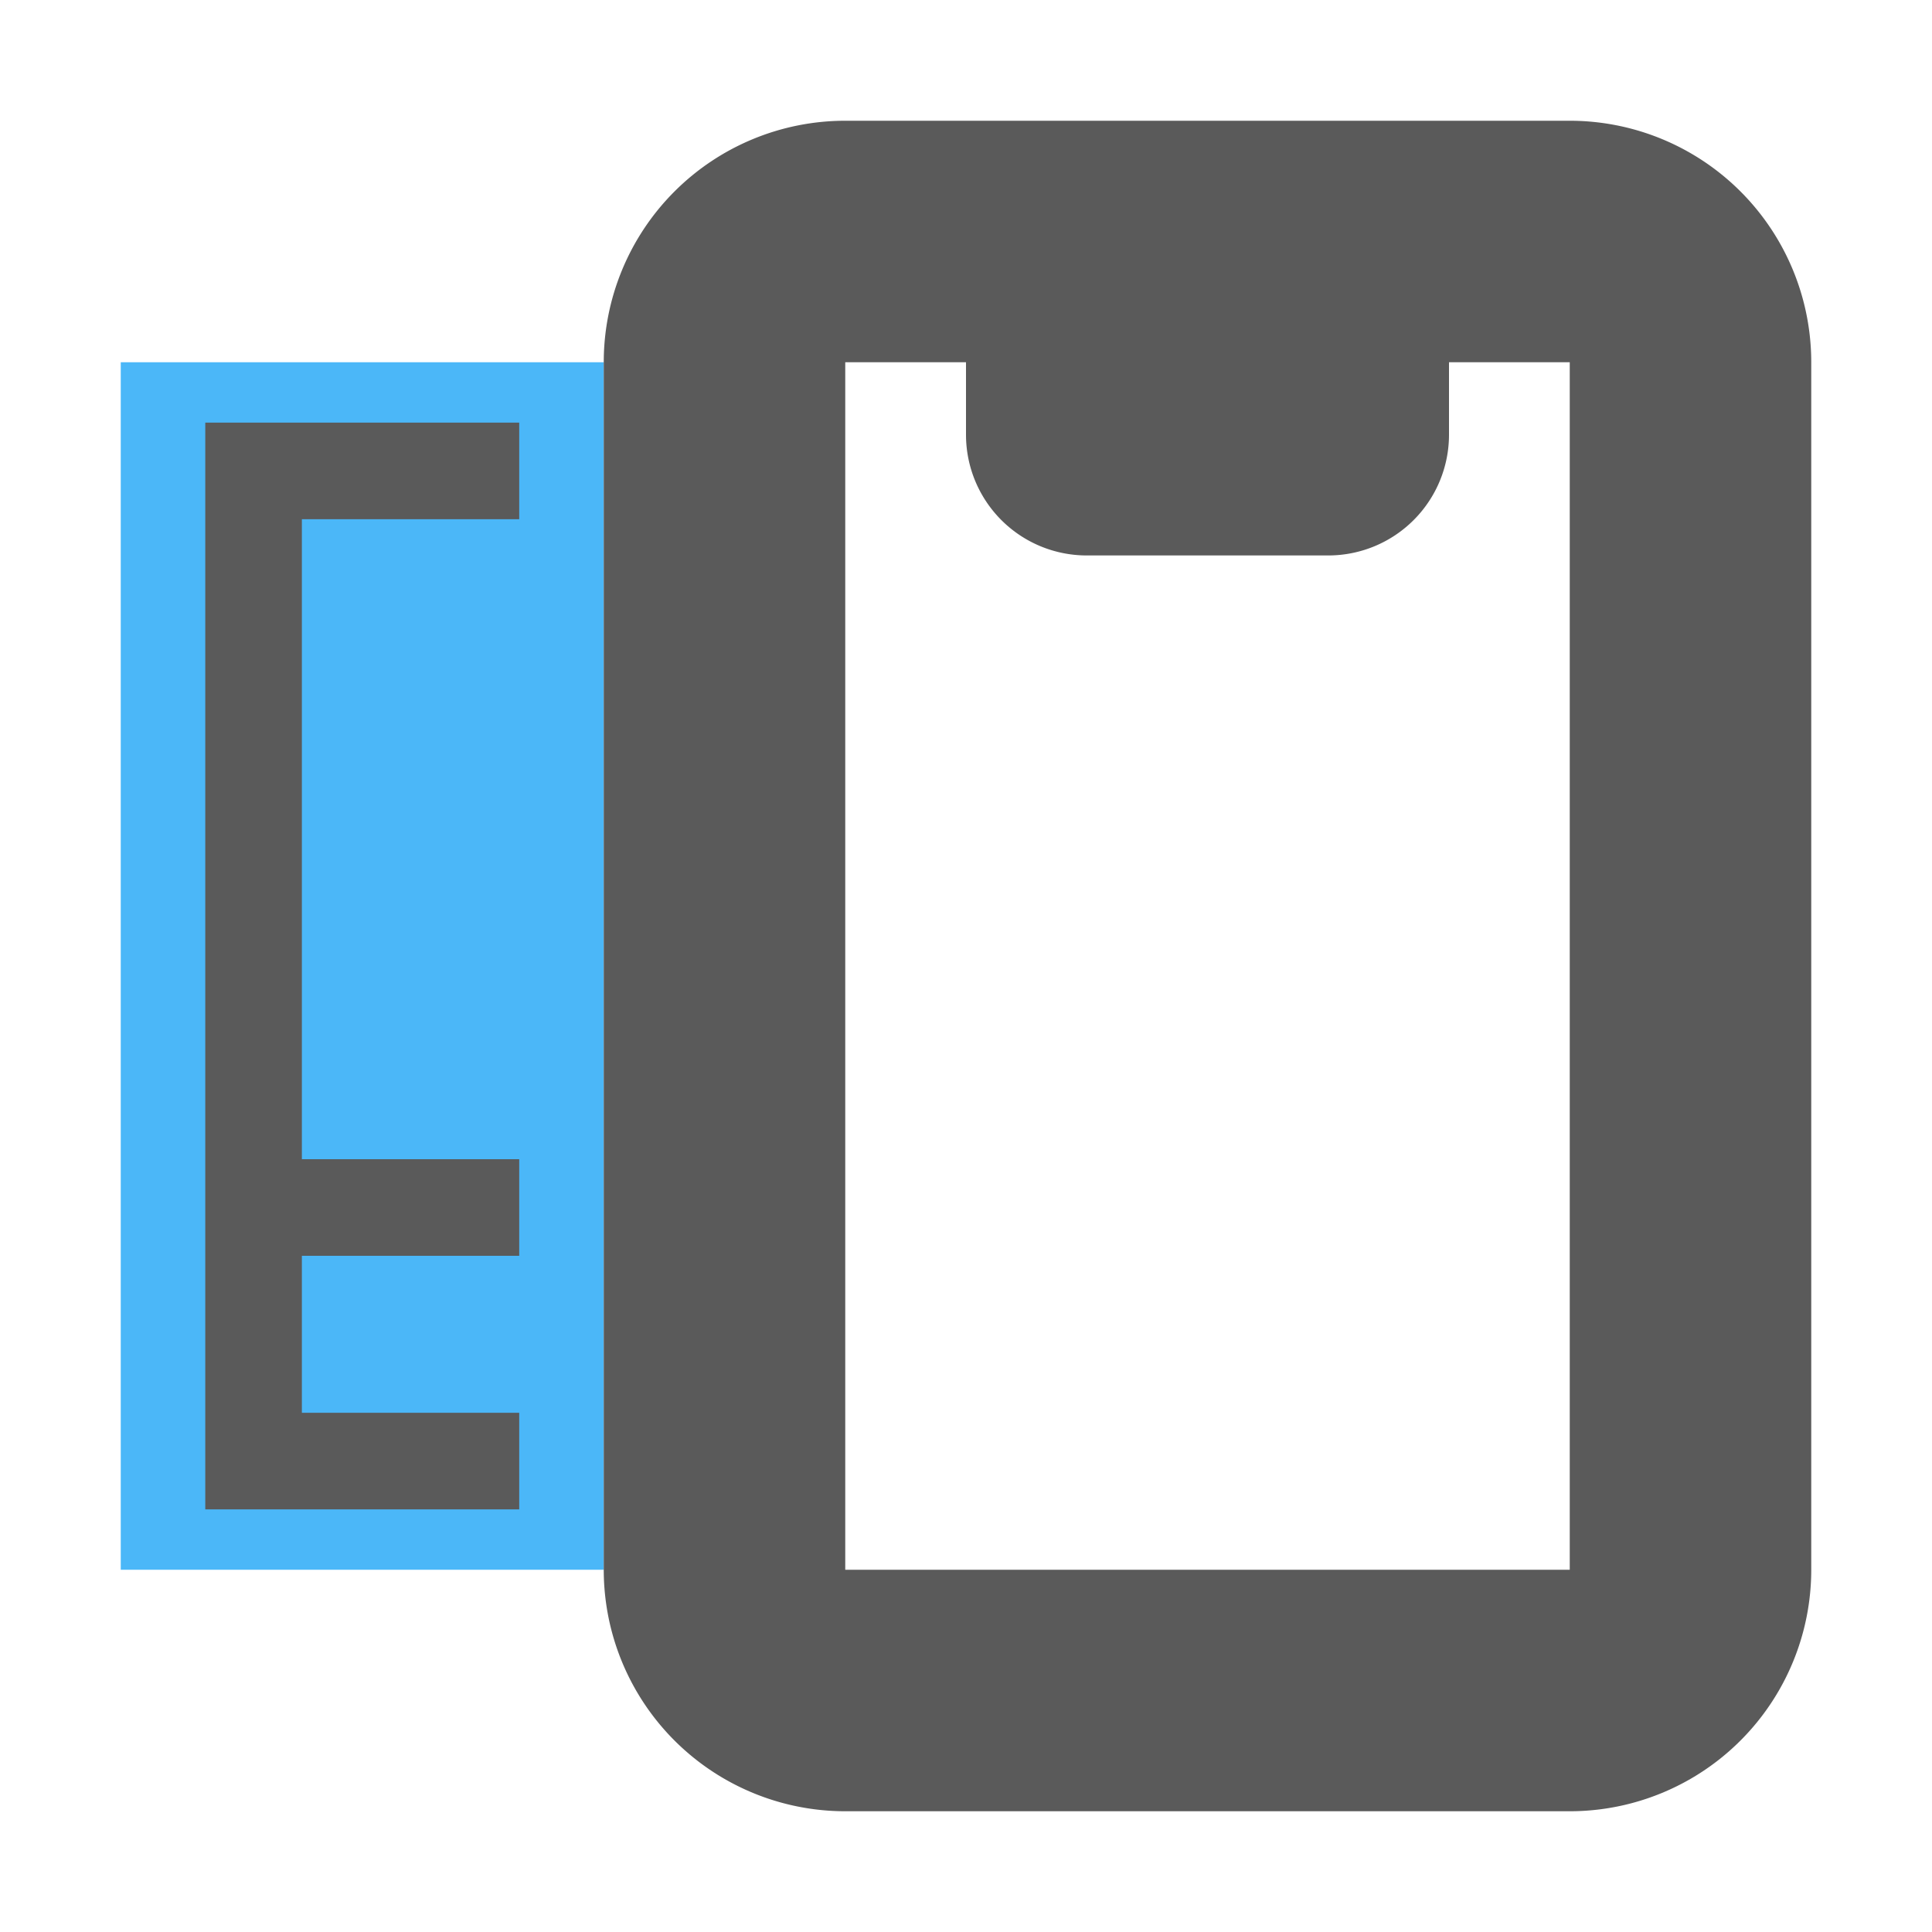 <svg xmlns="http://www.w3.org/2000/svg" height="16" viewBox="0 0 16 16" width="16"><path d="M5 3H1v10h4z" fill="#4bb7f8"/><path d="M1.7 3.5v9h2.6v-.8H2.5v-1.3h1.8v-.8H2.5V4.3h1.8v-.8zM7 1a2 2 0 0 0-2 2v10a2 2 0 0 0 2 2h6a2 2 0 0 0 2-2V3a2 2 0 0 0-2-2zm0 2h1v.6a1 1 0 0 0 1 1h2a1 1 0 0 0 1-1V3h1v10H7z" fill="#5a5a5a"/></svg>
